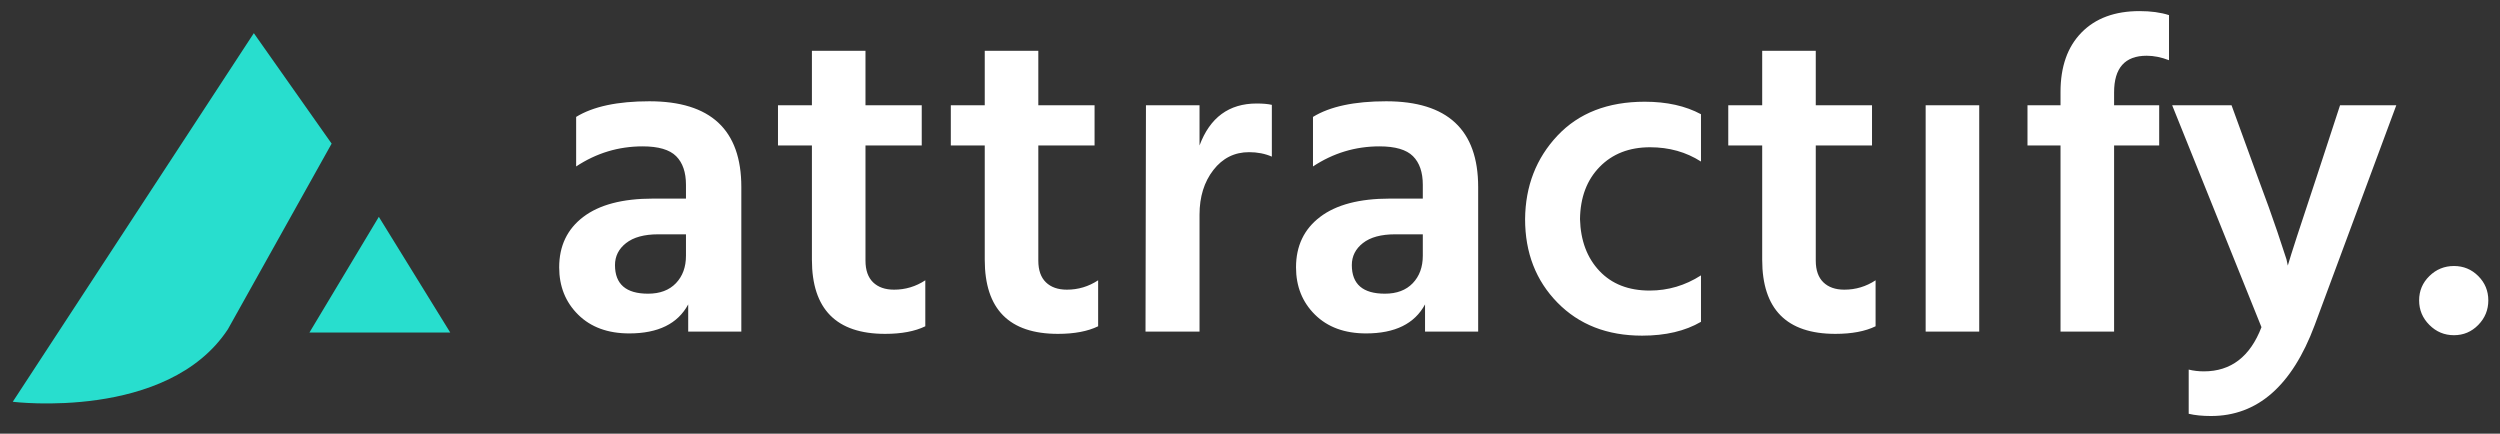 <?xml version="1.0" encoding="UTF-8"?>
<svg width="196px" height="34px" viewBox="0 0 196 34" version="1.1" xmlns="http://www.w3.org/2000/svg" xmlns:xlink="http://www.w3.org/1999/xlink">
    <rect x="0" y="0" width="196" height="34" fill="#333333" stroke="none"/>
    <title>Group 2</title>
    <g id="Symbols" stroke="none" stroke-width="1" fill="none" fill-rule="evenodd">
        <g id="Footer" transform="translate(-620, -62)">
            <g id="Group-2" transform="translate(620, 62)">
                <g id="Group-6" transform="translate(43, 0)" fill="#FFFFFF" fill-rule="nonzero">
                    <path d="M6.335,26.14 C8.598,26.14 10.138,25.382 10.955,23.865 L10.955,23.865 L10.955,26 L15.12,26 L15.12,14.66 C15.12,10.18 12.717,7.94 7.91,7.94 C5.413,7.94 3.5,8.348 2.17,9.165 L2.17,9.165 L2.17,13.05 C3.757,12 5.495,11.475 7.385,11.475 C8.622,11.475 9.497,11.732 10.01,12.245 C10.523,12.758 10.78,13.505 10.78,14.485 L10.78,14.485 L10.78,15.57 L8.19,15.57 C5.81,15.57 3.99,16.048 2.73,17.005 C1.47,17.962 0.84,19.28 0.84,20.96 C0.84,22.453 1.336,23.69 2.328,24.67 C3.319,25.65 4.655,26.14 6.335,26.14 Z M7.805,23.025 C6.078,23.025 5.215,22.278 5.215,20.785 C5.215,20.085 5.507,19.508 6.09,19.052 C6.673,18.598 7.513,18.37 8.61,18.37 L8.61,18.37 L10.78,18.37 L10.78,20.05 C10.78,20.937 10.518,21.654 9.993,22.203 C9.468,22.751 8.738,23.025 7.805,23.025 Z M26.394,26.175 C27.678,26.175 28.728,25.977 29.544,25.58 L29.544,25.58 L29.544,21.975 C28.798,22.465 27.981,22.71 27.094,22.71 C26.394,22.71 25.846,22.517 25.449,22.133 C25.053,21.747 24.854,21.182 24.854,20.435 L24.854,20.435 L24.854,11.405 L29.264,11.405 L29.264,8.255 L24.854,8.255 L24.854,3.985 L20.654,3.985 L20.654,8.255 L17.994,8.255 L17.994,11.405 L20.654,11.405 L20.654,20.365 C20.654,24.238 22.568,26.175 26.394,26.175 Z M39.944,26.175 C41.227,26.175 42.277,25.977 43.094,25.58 L43.094,25.58 L43.094,21.975 C42.347,22.465 41.53,22.71 40.644,22.71 C39.944,22.71 39.395,22.517 38.999,22.133 C38.602,21.747 38.404,21.182 38.404,20.435 L38.404,20.435 L38.404,11.405 L42.814,11.405 L42.814,8.255 L38.404,8.255 L38.404,3.985 L34.204,3.985 L34.204,8.255 L31.544,8.255 L31.544,11.405 L34.204,11.405 L34.204,20.365 C34.204,24.238 36.117,26.175 39.944,26.175 Z M51.043,26 L51.043,16.83 C51.043,15.43 51.405,14.263 52.128,13.33 C52.851,12.397 53.785,11.93 54.928,11.93 C55.581,11.93 56.176,12.047 56.713,12.28 L56.713,12.28 L56.713,8.22 C56.41,8.15 56.013,8.115 55.523,8.115 C53.353,8.115 51.86,9.212 51.043,11.405 L51.043,11.405 L51.043,8.255 L46.843,8.255 L46.808,26 L51.043,26 Z M64.103,26.14 C66.366,26.14 67.906,25.382 68.723,23.865 L68.723,23.865 L68.723,26 L72.888,26 L72.888,14.66 C72.888,10.18 70.484,7.94 65.678,7.94 C63.181,7.94 61.268,8.348 59.938,9.165 L59.938,9.165 L59.938,13.05 C61.524,12 63.263,11.475 65.153,11.475 C66.389,11.475 67.264,11.732 67.778,12.245 C68.291,12.758 68.548,13.505 68.548,14.485 L68.548,14.485 L68.548,15.57 L65.958,15.57 C63.578,15.57 61.758,16.048 60.498,17.005 C59.238,17.962 58.608,19.28 58.608,20.96 C58.608,22.453 59.103,23.69 60.095,24.67 C61.087,25.65 62.423,26.14 64.103,26.14 Z M65.573,23.025 C63.846,23.025 62.983,22.278 62.983,20.785 C62.983,20.085 63.274,19.508 63.858,19.052 C64.441,18.598 65.281,18.37 66.378,18.37 L66.378,18.37 L68.548,18.37 L68.548,20.05 C68.548,20.937 68.285,21.654 67.76,22.203 C67.235,22.751 66.506,23.025 65.573,23.025 Z M85.737,26.315 C87.58,26.315 89.12,25.953 90.357,25.23 L90.357,25.23 L90.357,21.59 C89.12,22.383 87.779,22.78 86.332,22.78 C84.675,22.78 83.363,22.267 82.394,21.24 C81.426,20.213 80.919,18.86 80.872,17.18 C80.895,15.477 81.409,14.112 82.412,13.085 C83.415,12.058 84.734,11.545 86.367,11.545 C87.86,11.545 89.19,11.918 90.357,12.665 L90.357,12.665 L90.357,8.955 C89.144,8.302 87.674,7.975 85.947,7.975 C83.054,7.975 80.773,8.862 79.104,10.635 C77.436,12.408 76.59,14.59 76.567,17.18 C76.567,19.817 77.413,21.998 79.104,23.725 C80.796,25.452 83.007,26.315 85.737,26.315 Z M100.896,26.175 C102.18,26.175 103.23,25.977 104.046,25.58 L104.046,25.58 L104.046,21.975 C103.3,22.465 102.483,22.71 101.596,22.71 C100.896,22.71 100.348,22.517 99.951,22.133 C99.555,21.747 99.356,21.182 99.356,20.435 L99.356,20.435 L99.356,11.405 L103.766,11.405 L103.766,8.255 L99.356,8.255 L99.356,3.985 L95.156,3.985 L95.156,8.255 L92.496,8.255 L92.496,11.405 L95.156,11.405 L95.156,20.365 C95.156,24.238 97.07,26.175 100.896,26.175 Z M112.171,26 L112.171,8.255 L107.971,8.255 L107.971,26 L112.171,26 Z M122.745,26 L122.745,11.405 L126.28,11.405 L126.28,8.255 L122.745,8.255 L122.745,7.24 C122.745,5.327 123.597,4.37 125.3,4.37 C125.86,4.37 126.443,4.487 127.05,4.72 L127.05,4.72 L127.05,1.185 C126.397,0.975 125.627,0.87 124.74,0.87 C122.803,0.87 121.287,1.43 120.19,2.55 C119.093,3.67 118.545,5.222 118.545,7.205 L118.545,7.205 L118.545,8.255 L115.955,8.255 L115.955,11.405 L118.545,11.405 L118.545,26 L122.745,26 Z M130.344,32.615 C133.984,32.615 136.691,30.247 138.464,25.51 L138.464,25.51 L144.869,8.255 L140.459,8.255 L138.604,13.925 C137.344,17.705 136.598,20.003 136.364,20.82 L136.364,20.82 L136.259,20.33 C136.166,20.027 135.927,19.303 135.542,18.16 C135.157,17.017 134.649,15.605 134.019,13.925 L134.019,13.925 L131.954,8.255 L127.299,8.255 L134.299,25.65 C133.413,27.96 131.908,29.115 129.784,29.115 C129.364,29.115 128.968,29.068 128.594,28.975 L128.594,28.975 L128.594,32.44 C129.084,32.557 129.668,32.615 130.344,32.615 Z M149.389,26.28 C150.135,26.28 150.771,26.012 151.296,25.475 C151.821,24.938 152.084,24.297 152.084,23.55 C152.084,22.803 151.821,22.168 151.296,21.642 C150.771,21.117 150.135,20.855 149.389,20.855 C148.642,20.855 148,21.117 147.464,21.642 C146.927,22.168 146.659,22.803 146.659,23.55 C146.659,24.297 146.927,24.938 147.464,25.475 C148,26.012 148.642,26.28 149.389,26.28 Z" id="attractify."></path>
                </g>
                <g id="Group-8" transform="translate(0, 1.5)" fill="#28DECE">
                    <g id="Group-5" transform="translate(0, 0.2)">
                        <g id="Group-7" transform="translate(0.56, 0.54)">
                            <polygon id="Fill-2" points="34.74 23.831 23.699 23.831 29.14 14.76"></polygon>
                            <path d="M25.44,9.02 L19.34,0.36 L0.44,29.26 C0.44,29.26 12.557,30.765 17.302,23.581 L25.44,9.02 Z" id="Fill-3"></path>
                        </g>
                    </g>
                </g>
            </g>
        </g>
    </g>
</svg>